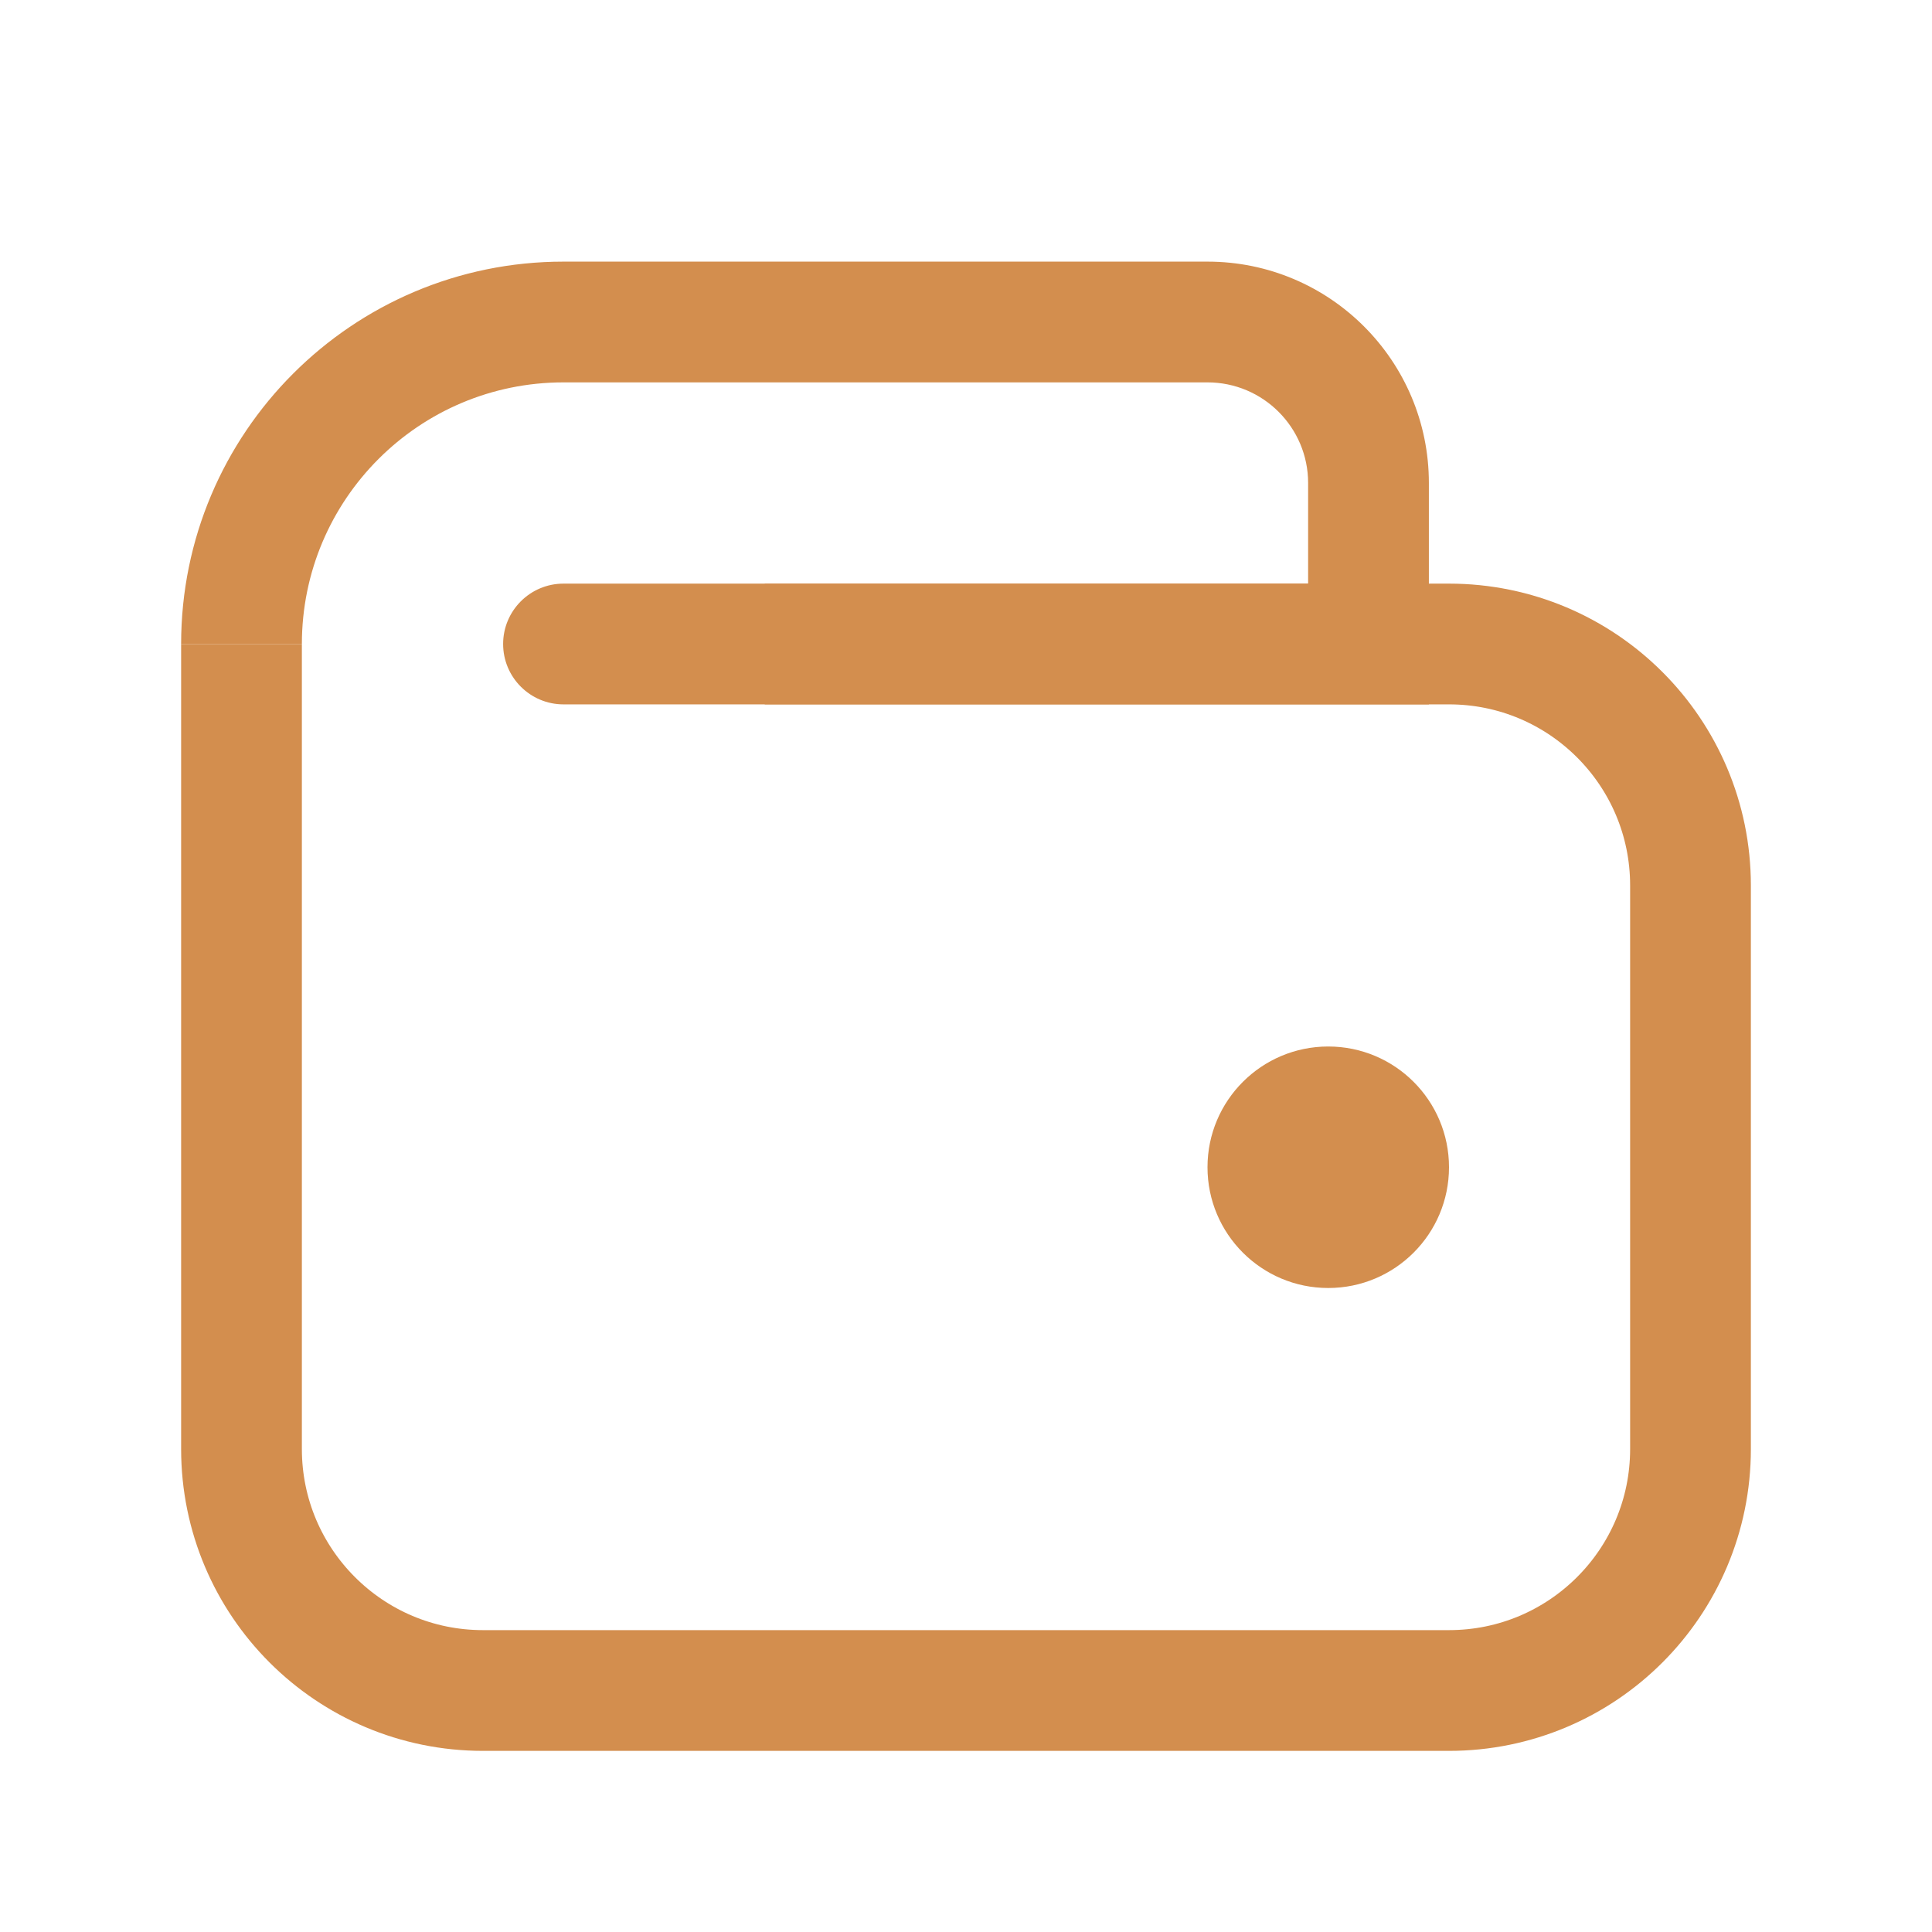 <svg width="24" height="24" viewBox="0 0 24 24" fill="none" xmlns="http://www.w3.org/2000/svg">
<path d="M3 8V18C3 19.657 4.343 21 6 21H18C19.657 21 21 19.657 21 18V11C21 9.343 19.657 8 18 8H9.5" stroke="#D38E4E" stroke-width="1.5"/>
<path d="M17 8V8.75H17.75V8H17ZM7 7.25C6.586 7.25 6.25 7.586 6.25 8C6.25 8.414 6.586 8.75 7 8.75V7.25ZM7 4.75H15V3.25H7V4.75ZM16.25 6V8H17.75V6H16.25ZM17 7.25H7V8.75H17V7.25ZM15 4.75C15.69 4.75 16.25 5.31 16.25 6H17.75C17.75 4.481 16.519 3.25 15 3.25V4.75ZM7 3.25C4.377 3.25 2.25 5.377 2.25 8H3.75C3.75 6.205 5.205 4.75 7 4.75V3.25Z" fill="#D38E4E"/>
<circle cx="16.5" cy="14.5" r="1.5" fill="#D38E4E"/>
</svg>
